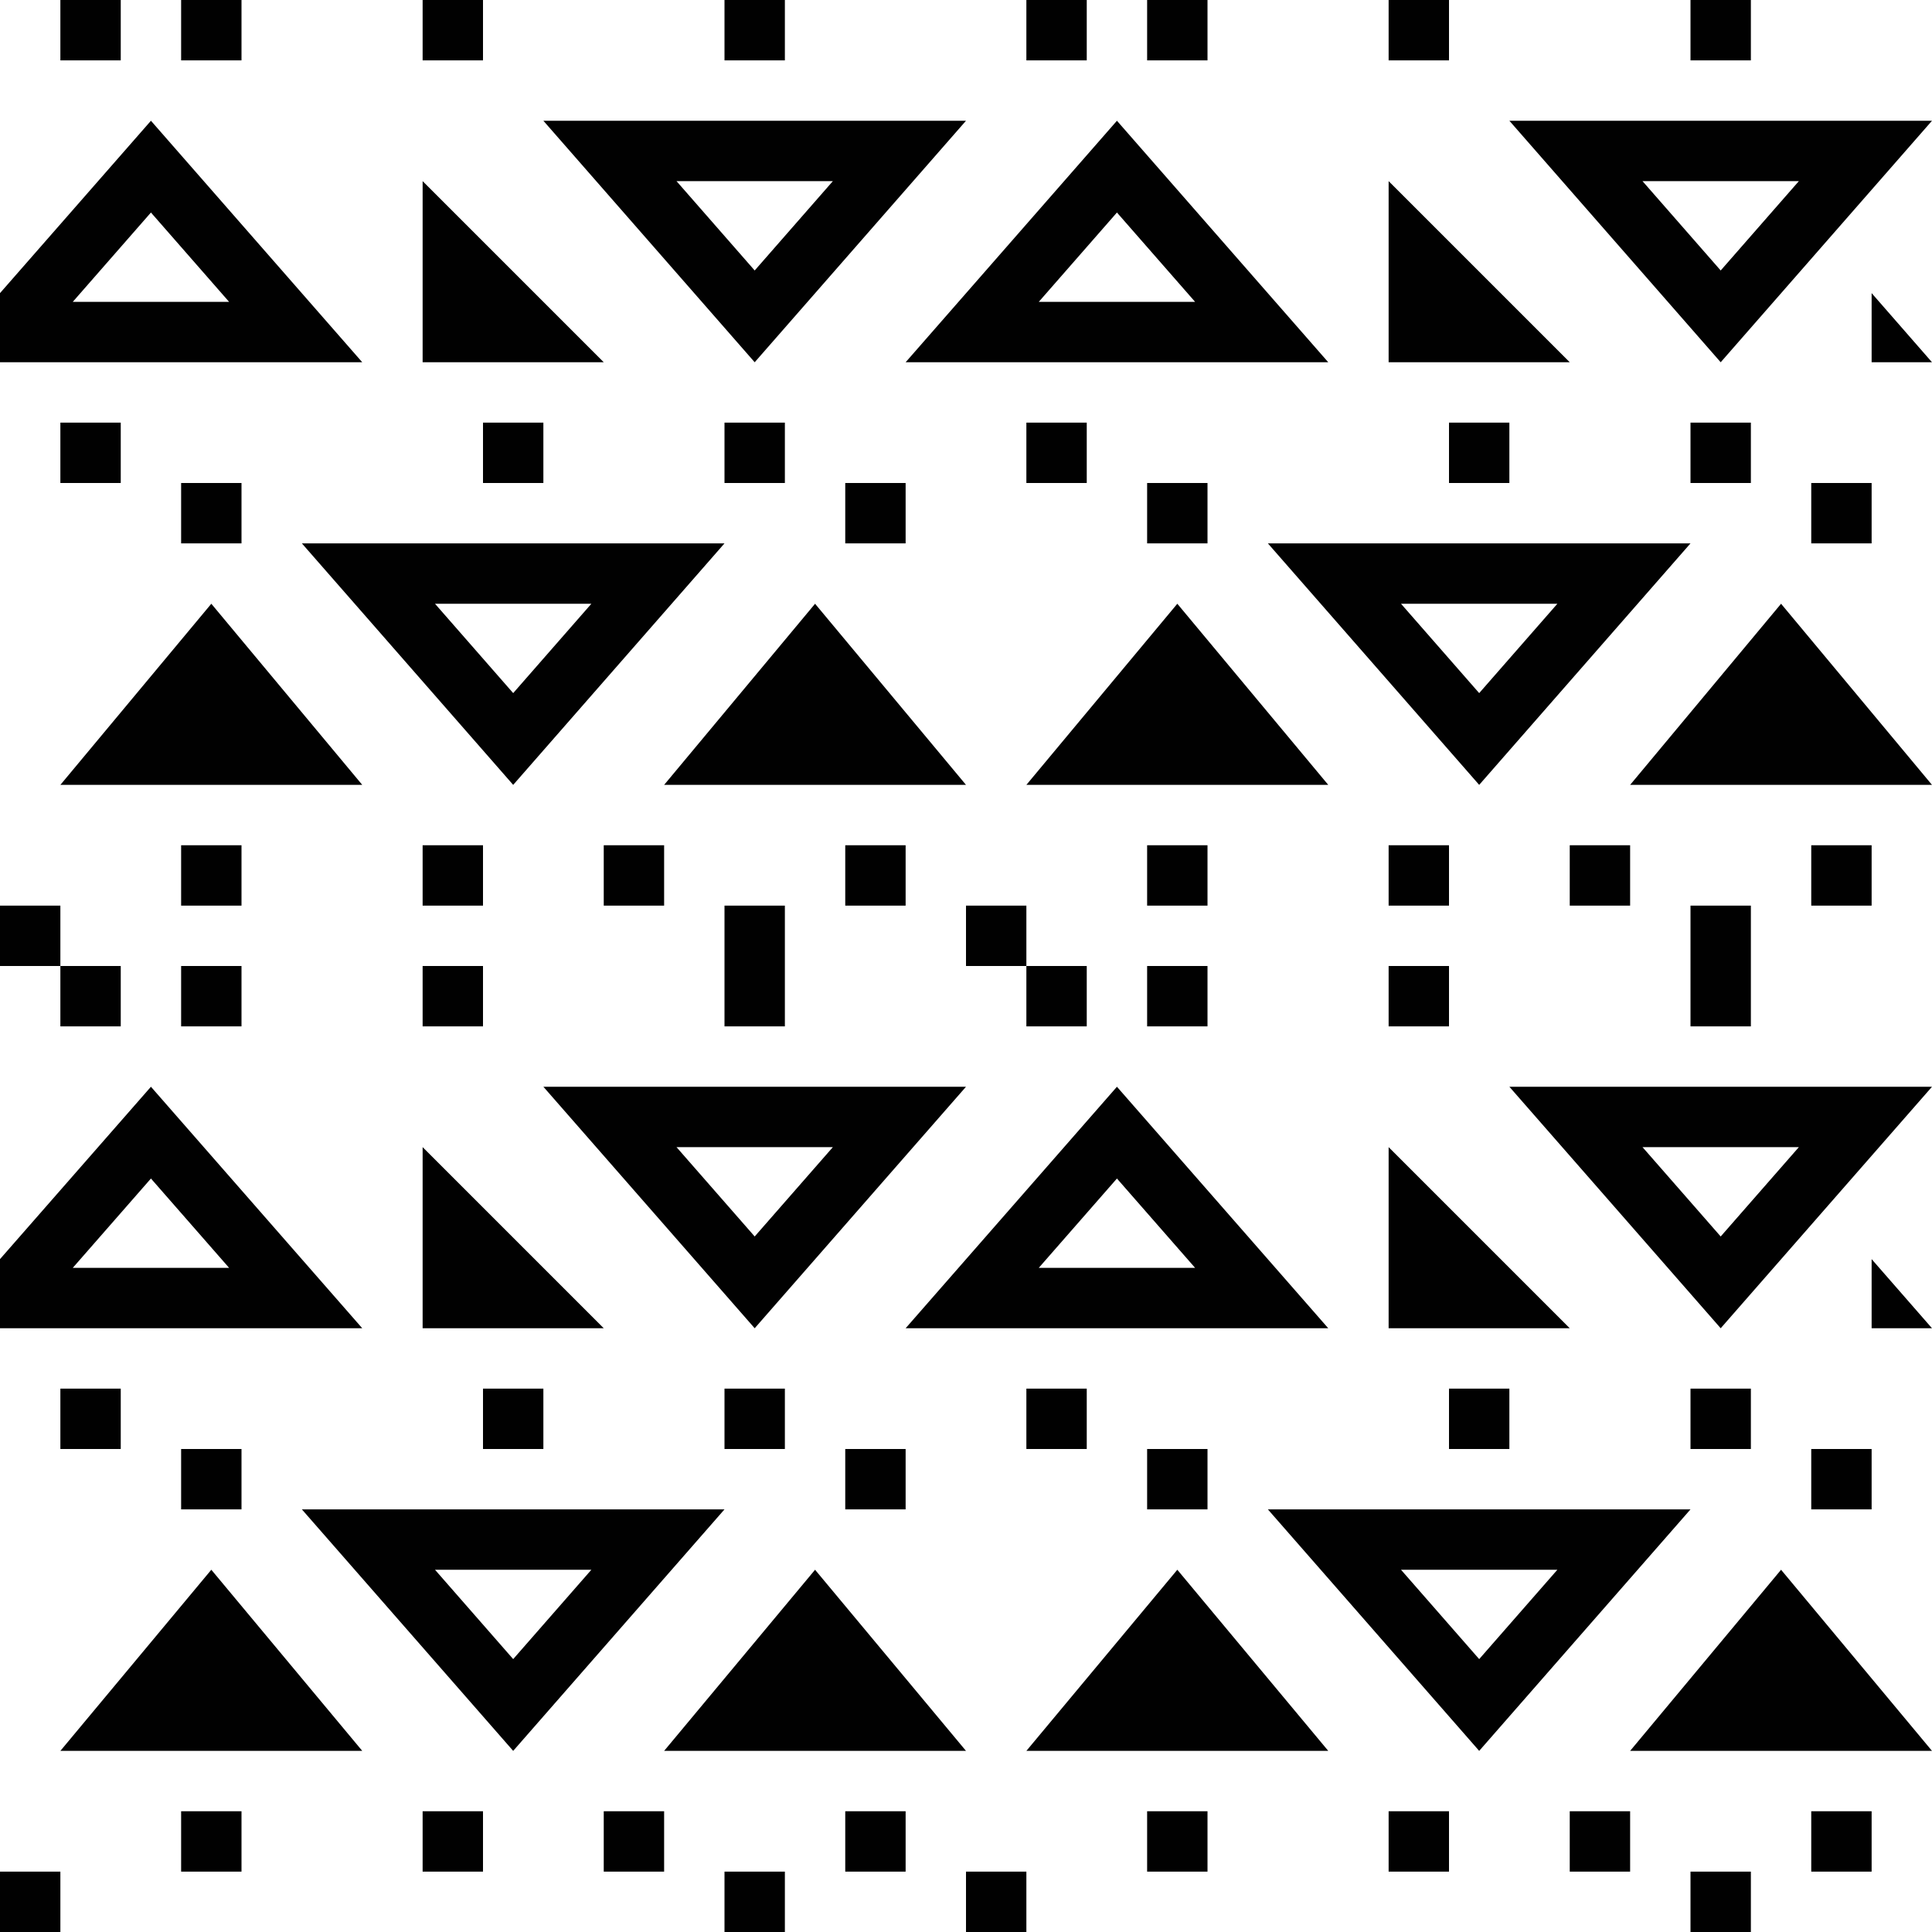 <?xml version="1.0" encoding="utf-8"?>
<!-- Generator: Adobe Illustrator 23.0.4, SVG Export Plug-In . SVG Version: 6.00 Build 0)  -->
<svg version="1.1" id="Layer_1" xmlns="http://www.w3.org/2000/svg" xmlns:xlink="http://www.w3.org/1999/xlink" x="0px" y="0px"
	 viewBox="0 0 64 64" style="enable-background:new 0 0 64 64;" xml:space="preserve">
<style type="text/css">
	.st0{fill:#010101;}
	.st1{fill:none;stroke:#010101;stroke-width:2;stroke-miterlimit:10;}
</style>
<g>
	<path class="st0" d="M27.59,6L25,8.96L22.41,6H27.59 M32,4H18l7,8L32,4L32,4z"/>
</g>
<g>
	<polygon class="st0" points="14,6 14,12 20,12 	"/>
</g>
<g>
	<path class="st0" d="M59.59,6L57,8.96L54.41,6H59.59 M64,4H50l7,8L64,4L64,4z"/>
</g>
<g>
	<path class="st0" d="M5,7.04L7.59,10H2.41L5,7.04 M5,4L0,9.71V12h12L5,4L5,4z"/>
</g>
<g>
	<polygon class="st0" points="62,9.71 62,12 64,12 62,9.71 	"/>
</g>
<g>
	<path class="st0" d="M37,7.04L39.59,10h-5.18L37,7.04 M37,4l-7,8h14L37,4L37,4z"/>
</g>
<g>
	<polygon class="st0" points="46,6 46,12 52,12 	"/>
</g>
<line class="st1" x1="2" y1="15" x2="4" y2="15"/>
<line class="st1" x1="6" y1="17" x2="8" y2="17"/>
<line class="st1" x1="16" y1="15" x2="18" y2="15"/>
<line class="st1" x1="24" y1="15" x2="26" y2="15"/>
<line class="st1" x1="28" y1="17" x2="30" y2="17"/>
<line class="st1" x1="34" y1="15" x2="36" y2="15"/>
<line class="st1" x1="38" y1="17" x2="40" y2="17"/>
<line class="st1" x1="48" y1="15" x2="50" y2="15"/>
<line class="st1" x1="56" y1="15" x2="58" y2="15"/>
<line class="st1" x1="60" y1="17" x2="62" y2="17"/>
<line class="st1" x1="2" y1="1" x2="4" y2="1"/>
<line class="st1" x1="6" y1="1" x2="8" y2="1"/>
<line class="st1" x1="14" y1="1" x2="16" y2="1"/>
<line class="st1" x1="24" y1="1" x2="26" y2="1"/>
<line class="st1" x1="34" y1="1" x2="36" y2="1"/>
<line class="st1" x1="38" y1="1" x2="40" y2="1"/>
<line class="st1" x1="46" y1="1" x2="48" y2="1"/>
<line class="st1" x1="56" y1="1" x2="58" y2="1"/>
<g>
	<path class="st0" d="M19.59,20L17,22.96L14.41,20H19.59 M24,18H10l7,8L24,18L24,18z"/>
</g>
<g>
	<path class="st0" d="M51.59,20L49,22.96L46.41,20H51.59 M56,18H42l7,8L56,18L56,18z"/>
</g>
<g>
	<polygon class="st0" points="2,26 7,20 12,26 	"/>
</g>
<g>
	<polygon class="st0" points="22,26 27,20 32,26 	"/>
</g>
<g>
	<polygon class="st0" points="34,26 39,20 44,26 	"/>
</g>
<g>
	<polygon class="st0" points="54,26 59,20 64,26 	"/>
</g>
<line class="st1" x1="6" y1="29" x2="8" y2="29"/>
<line class="st1" x1="14" y1="29" x2="16" y2="29"/>
<line class="st1" x1="20" y1="29" x2="22" y2="29"/>
<line class="st1" x1="28" y1="29" x2="30" y2="29"/>
<line class="st1" x1="38" y1="29" x2="40" y2="29"/>
<line class="st1" x1="46" y1="29" x2="48" y2="29"/>
<line class="st1" x1="52" y1="29" x2="54" y2="29"/>
<line class="st1" x1="60" y1="29" x2="62" y2="29"/>
<line class="st1" x1="0" y1="31" x2="2" y2="31"/>
<line class="st1" x1="24" y1="31" x2="26" y2="31"/>
<line class="st1" x1="32" y1="31" x2="34" y2="31"/>
<line class="st1" x1="56" y1="31" x2="58" y2="31"/>
<g>
	<path class="st0" d="M27.59,38L25,40.96L22.41,38H27.59 M32,36H18l7,8L32,36L32,36z"/>
</g>
<g>
	<polygon class="st0" points="14,38 14,44 20,44 	"/>
</g>
<g>
	<path class="st0" d="M59.59,38L57,40.96L54.41,38H59.59 M64,36H50l7,8L64,36L64,36z"/>
</g>
<g>
	<path class="st0" d="M5,39.04L7.59,42H2.41L5,39.04 M5,36l-5,5.71V44h12L5,36L5,36z"/>
</g>
<g>
	<polygon class="st0" points="62,41.71 62,44 64,44 62,41.71 	"/>
</g>
<g>
	<path class="st0" d="M37,39.04L39.59,42h-5.18L37,39.04 M37,36l-7,8h14L37,36L37,36z"/>
</g>
<g>
	<polygon class="st0" points="46,38 46,44 52,44 	"/>
</g>
<line class="st1" x1="2" y1="47" x2="4" y2="47"/>
<line class="st1" x1="6" y1="49" x2="8" y2="49"/>
<line class="st1" x1="16" y1="47" x2="18" y2="47"/>
<line class="st1" x1="24" y1="47" x2="26" y2="47"/>
<line class="st1" x1="28" y1="49" x2="30" y2="49"/>
<line class="st1" x1="34" y1="47" x2="36" y2="47"/>
<line class="st1" x1="38" y1="49" x2="40" y2="49"/>
<line class="st1" x1="48" y1="47" x2="50" y2="47"/>
<line class="st1" x1="56" y1="47" x2="58" y2="47"/>
<line class="st1" x1="60" y1="49" x2="62" y2="49"/>
<line class="st1" x1="2" y1="33" x2="4" y2="33"/>
<line class="st1" x1="6" y1="33" x2="8" y2="33"/>
<line class="st1" x1="14" y1="33" x2="16" y2="33"/>
<line class="st1" x1="24" y1="33" x2="26" y2="33"/>
<line class="st1" x1="34" y1="33" x2="36" y2="33"/>
<line class="st1" x1="38" y1="33" x2="40" y2="33"/>
<line class="st1" x1="46" y1="33" x2="48" y2="33"/>
<line class="st1" x1="56" y1="33" x2="58" y2="33"/>
<g>
	<path class="st0" d="M19.59,52L17,54.96L14.41,52H19.59 M24,50H10l7,8L24,50L24,50z"/>
</g>
<g>
	<path class="st0" d="M51.59,52L49,54.96L46.41,52H51.59 M56,50H42l7,8L56,50L56,50z"/>
</g>
<g>
	<polygon class="st0" points="2,58 7,52 12,58 	"/>
</g>
<g>
	<polygon class="st0" points="22,58 27,52 32,58 	"/>
</g>
<g>
	<polygon class="st0" points="34,58 39,52 44,58 	"/>
</g>
<g>
	<polygon class="st0" points="54,58 59,52 64,58 	"/>
</g>
<line class="st1" x1="6" y1="61" x2="8" y2="61"/>
<line class="st1" x1="14" y1="61" x2="16" y2="61"/>
<line class="st1" x1="20" y1="61" x2="22" y2="61"/>
<line class="st1" x1="28" y1="61" x2="30" y2="61"/>
<line class="st1" x1="38" y1="61" x2="40" y2="61"/>
<line class="st1" x1="46" y1="61" x2="48" y2="61"/>
<line class="st1" x1="52" y1="61" x2="54" y2="61"/>
<line class="st1" x1="60" y1="61" x2="62" y2="61"/>
<line class="st1" x1="0" y1="63" x2="2" y2="63"/>
<line class="st1" x1="24" y1="63" x2="26" y2="63"/>
<line class="st1" x1="32" y1="63" x2="34" y2="63"/>
<line class="st1" x1="56" y1="63" x2="58" y2="63"/>
</svg>
